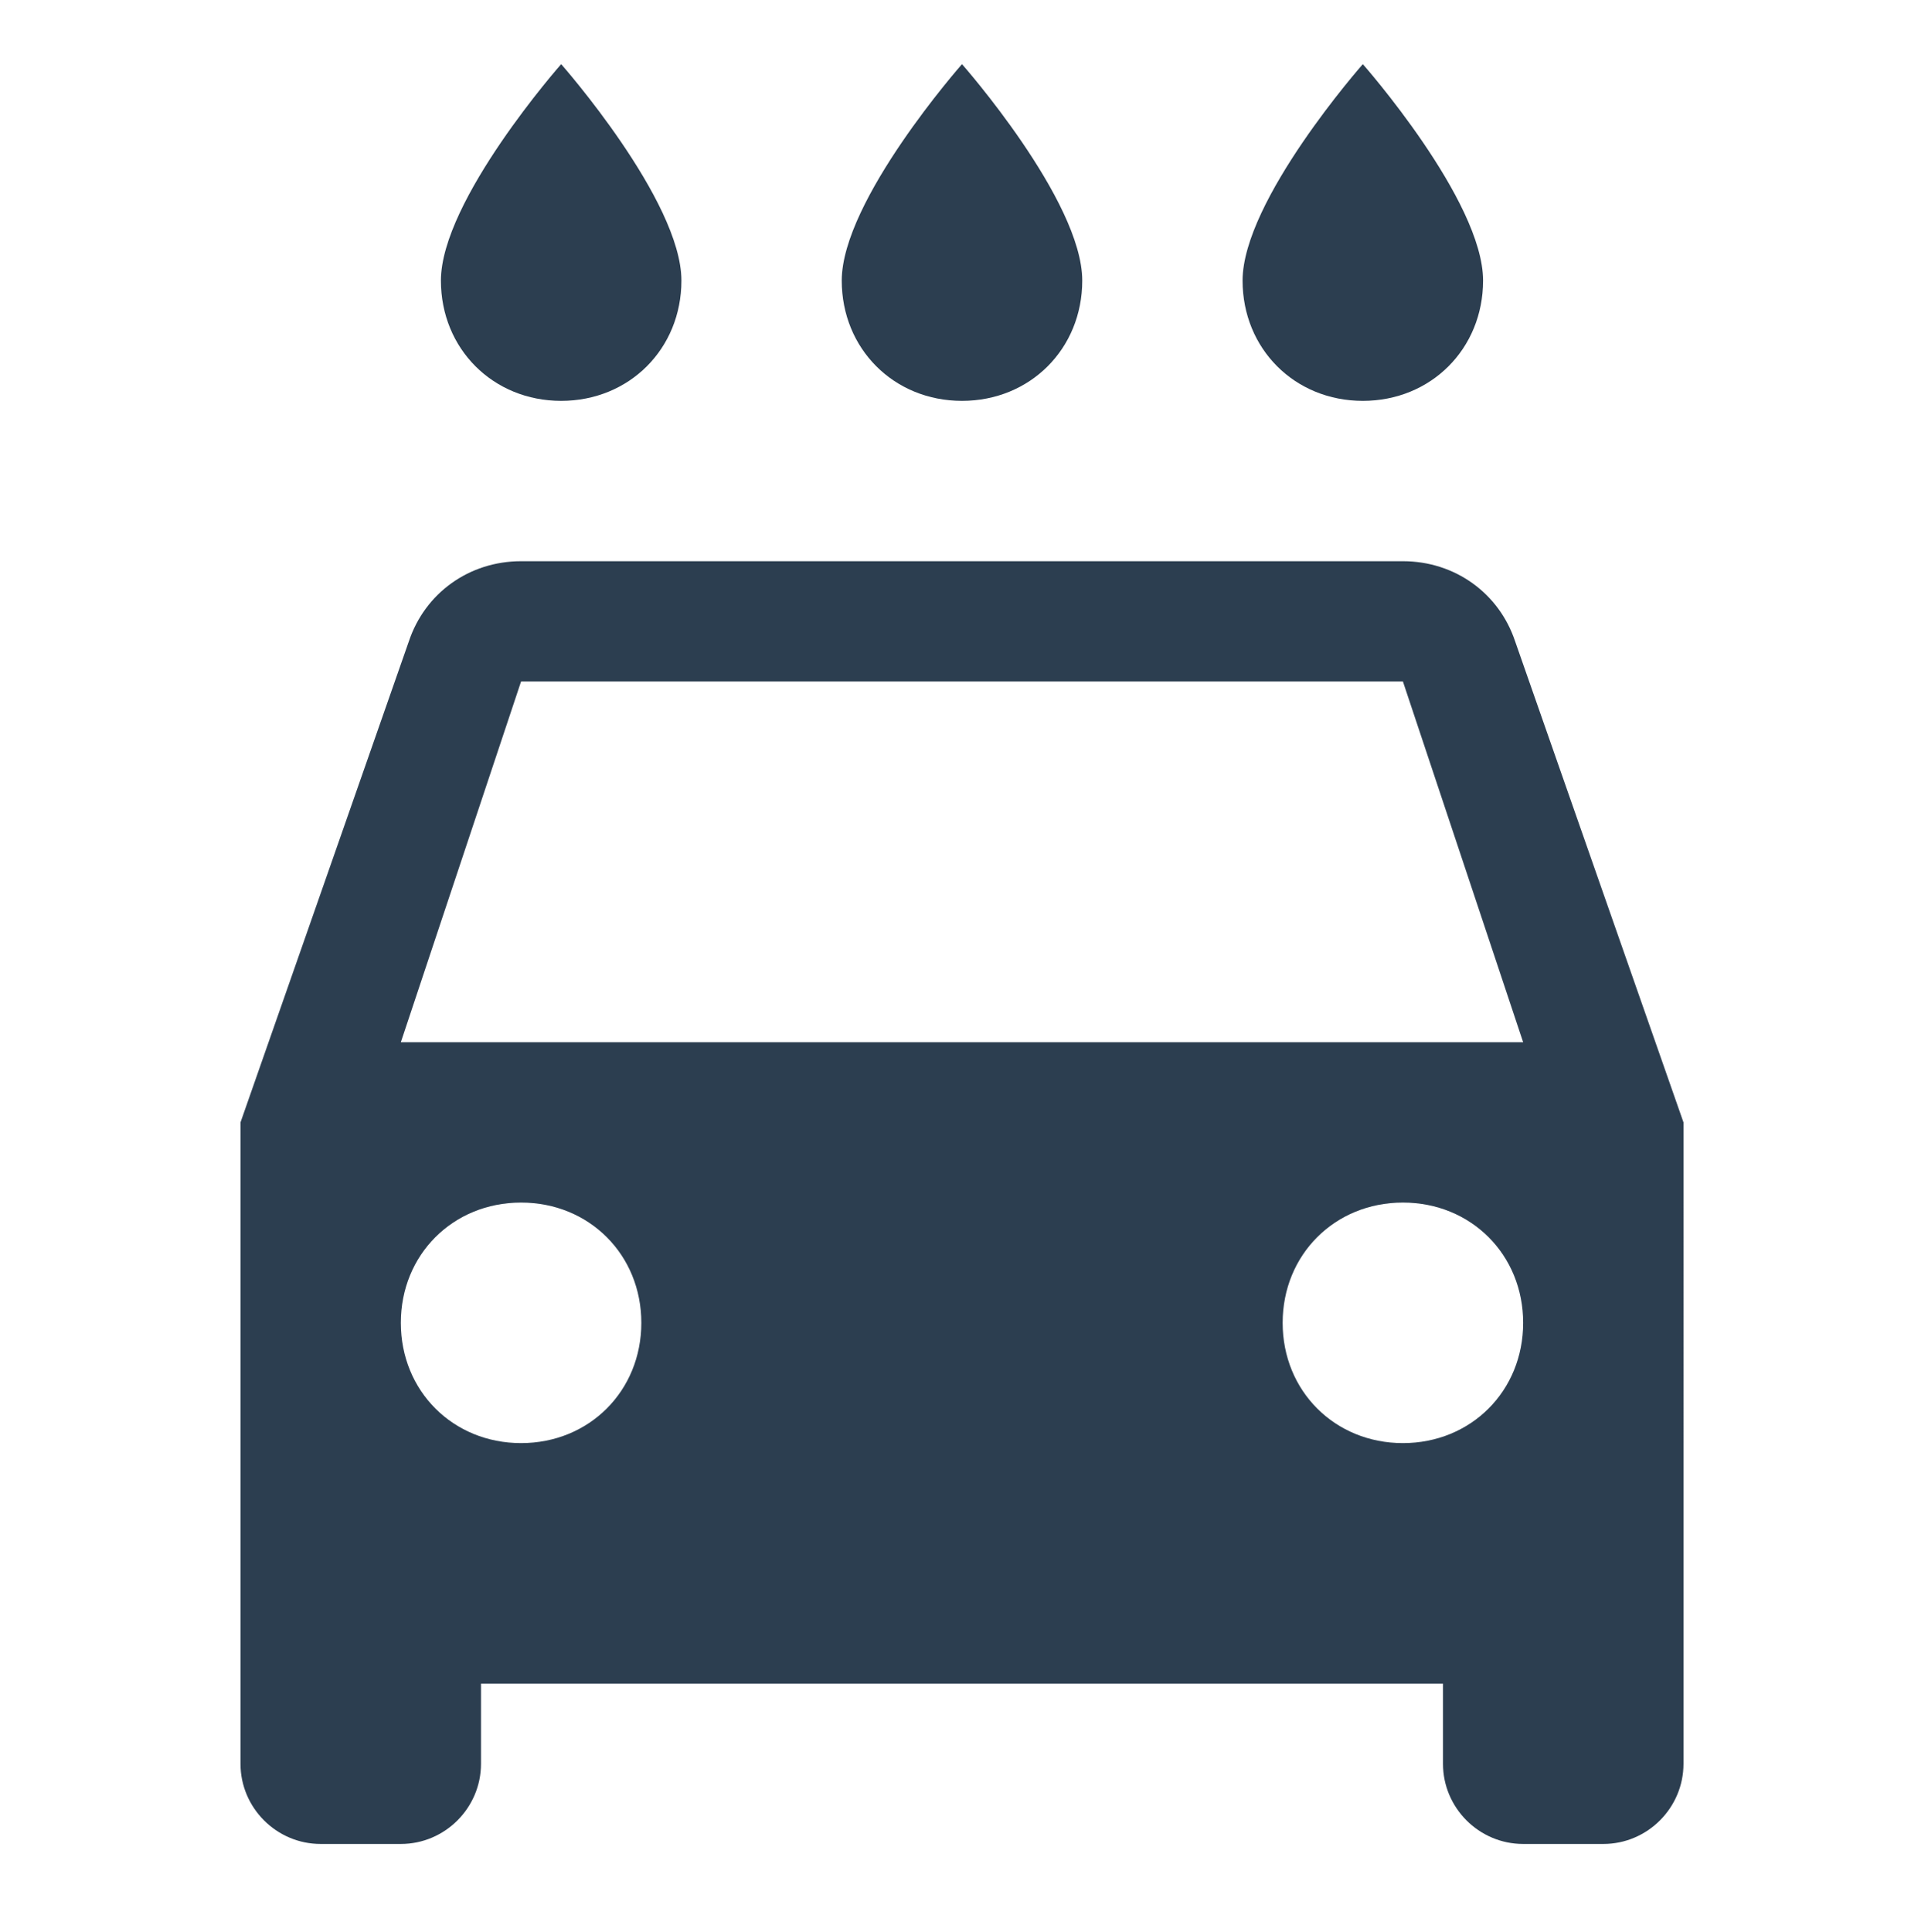 <svg version="1.1" id="app-icon" xmlns="http://www.w3.org/2000/svg" xmlns:xlink="http://www.w3.org/1999/xlink" x="0px" y="0px" viewBox="0 0 48.1 48.2" style="enable-background:new 0 0 48.1 48.2;" xml:space="preserve">
    <style type="text/css">
        .st0 { fill: #2c3e50; }
    </style>

    <path style="fill: none;" d="M0,0h80v80H0V0z"/>
    <path class="st0" d="M34,10c1.7,0,3-1.3,3-3c0-2-3-5.4-3-5.4S31,5,31,7C31,8.7,32.3,10,34,10z M24,10c1.7,0,3-1.3,3-3c0-2-3-5.4-3-5.4S21,5,21,7
        C21,8.7,22.3,10,24,10z M14,10c1.7,0,3-1.3,3-3c0-2-3-5.4-3-5.4S11,5,11,7C11,8.7,12.3,10,14,10z M37.8,16c-0.4-1.2-1.5-2-2.8-2H13
        c-1.3,0-2.4,0.8-2.8,2L6,28v16c0,1.1,0.9,2,2,2h2c1.1,0,2-0.9,2-2v-2h24v2c0,1.1,0.9,2,2,2h2c1.1,0,2-0.9,2-2V28L37.8,16z M13,36
        c-1.7,0-3-1.3-3-3s1.3-3,3-3s3,1.3,3,3S14.7,36,13,36z M35,36c-1.7,0-3-1.3-3-3s1.3-3,3-3s3,1.3,3,3S36.7,36,35,36z M10,26l3-9h22
        l3,9H10z"/>
</svg>
